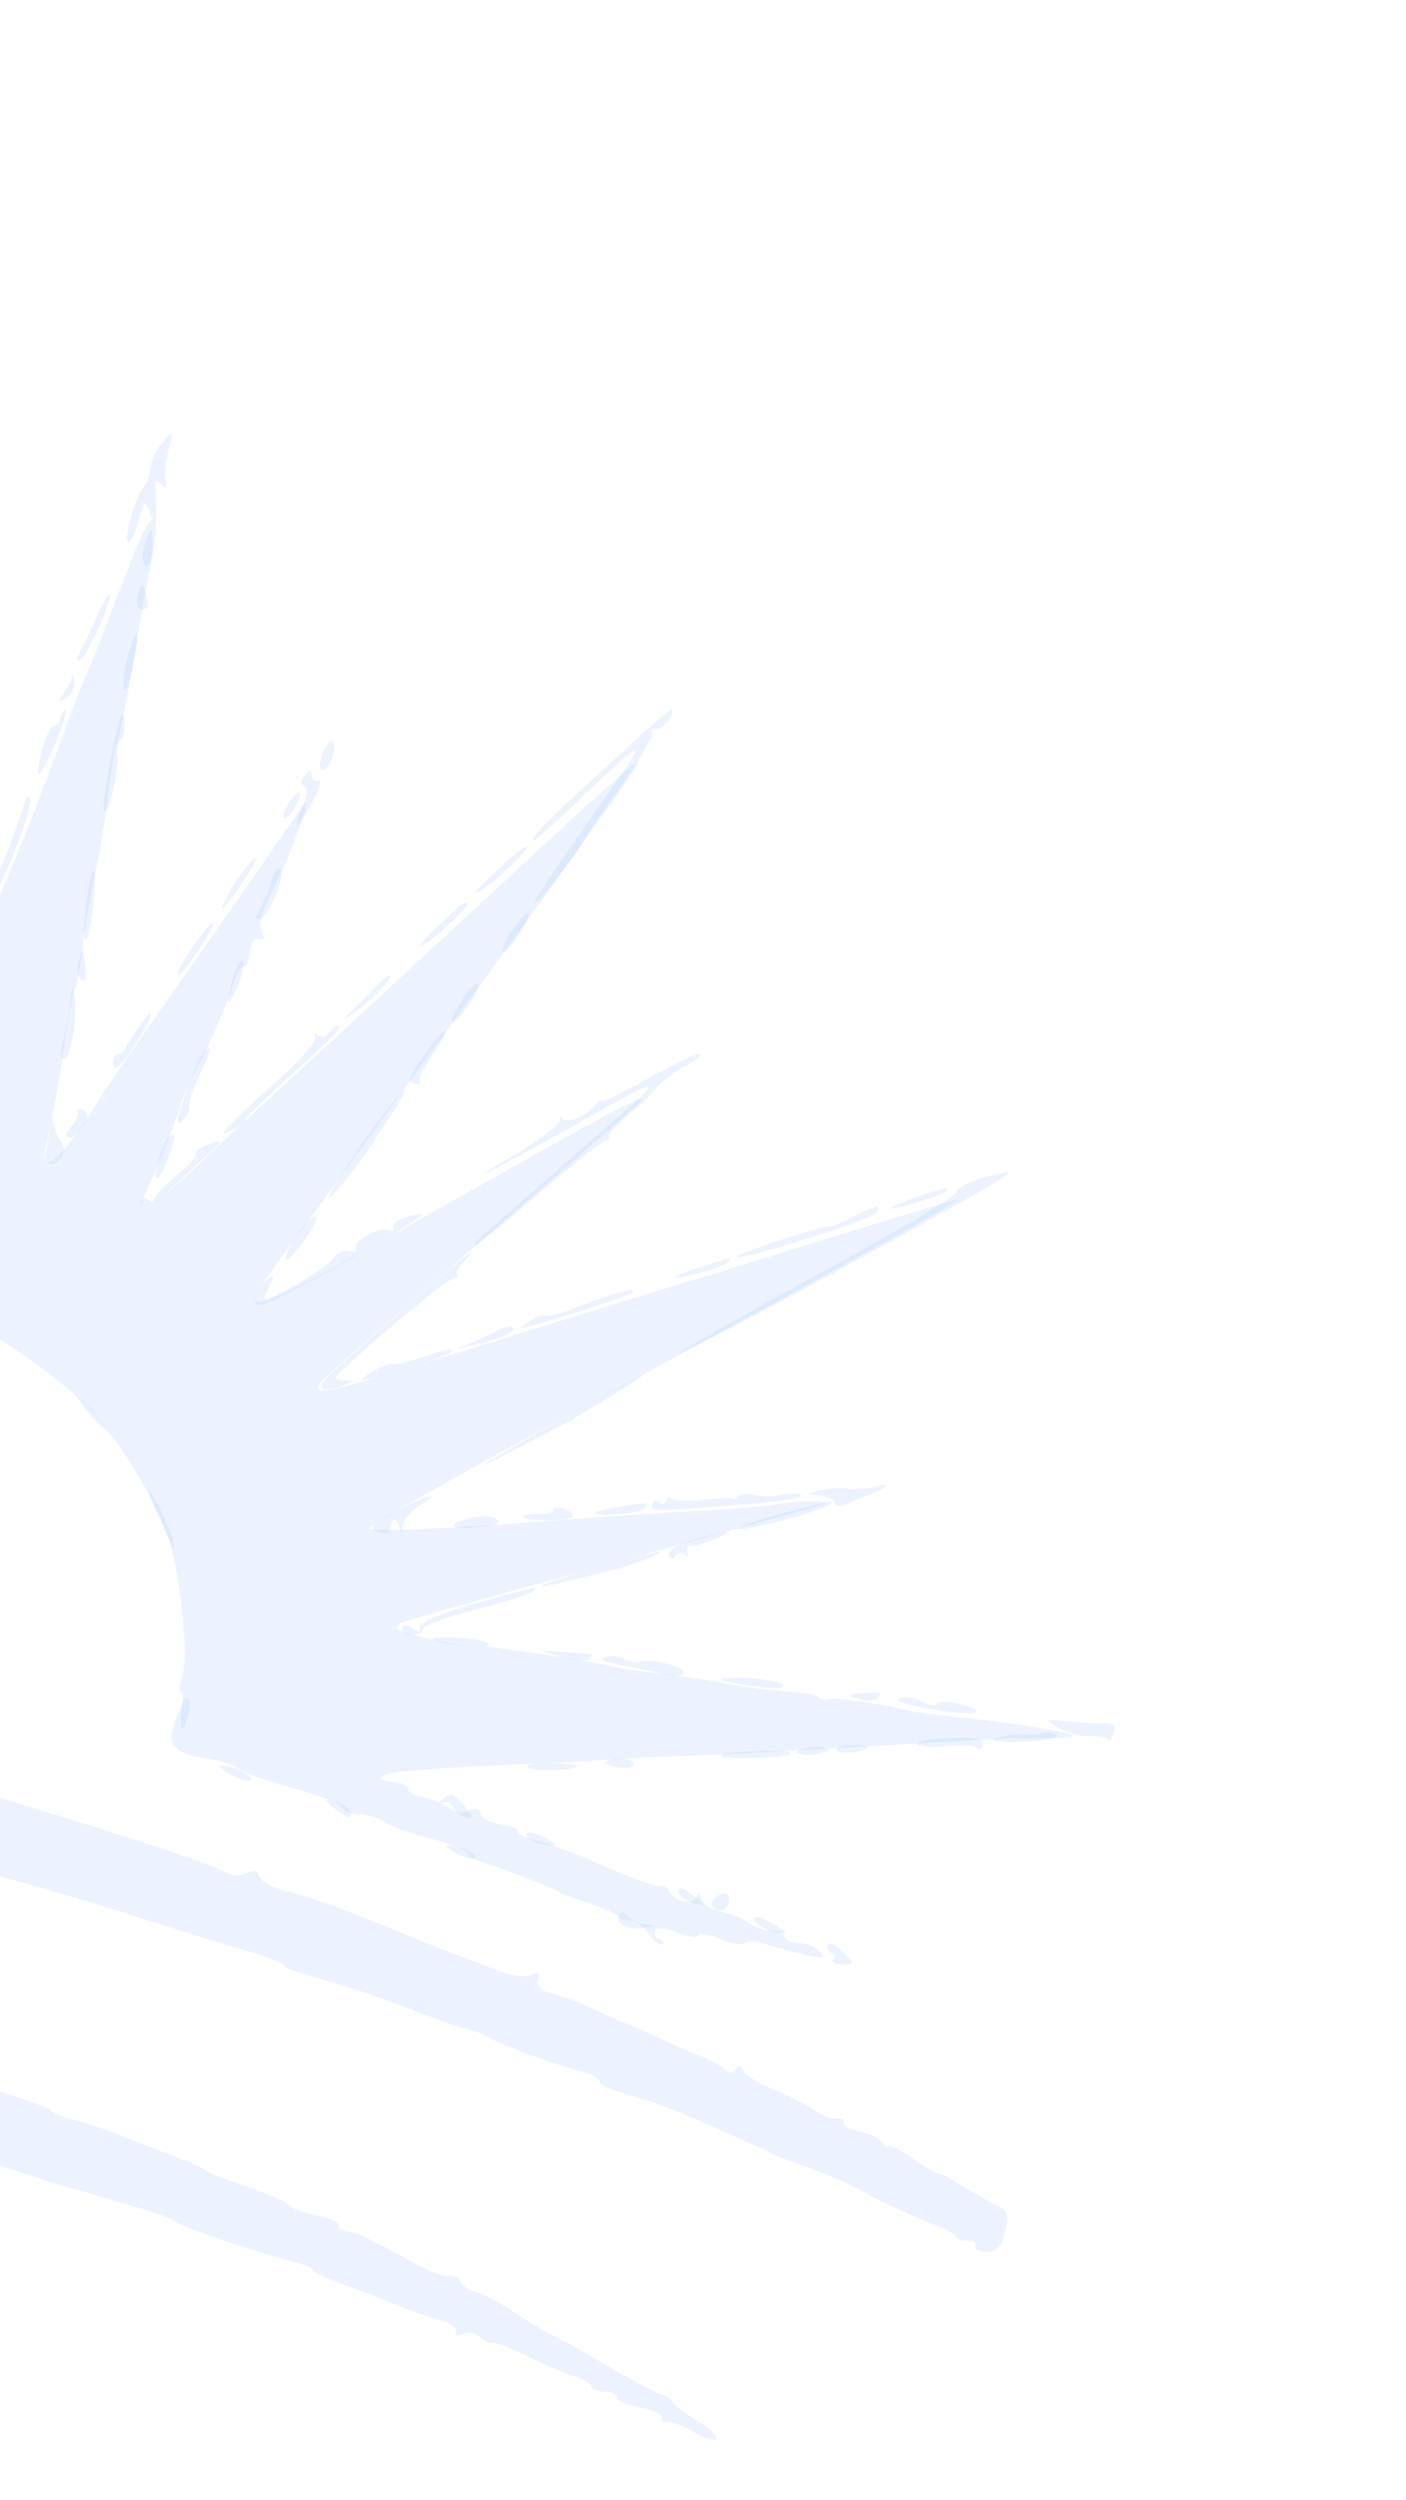 <svg width="180" height="320" viewBox="0 0 180 320" fill="none" xmlns="http://www.w3.org/2000/svg">
<path d="M17.383 70.292C16.277 73.052 14.822 76.763 14.142 78.592C13.539 80.442 12.294 83.405 11.518 85.287C10.666 87.149 9.476 90.208 8.755 92.186C6.21 99.469 0.663 113.341 -1.244 117.492C-2.319 119.857 -3.775 123.568 -4.366 125.663C-4.978 127.834 -5.788 129.545 -6.091 129.461C-6.469 129.356 -6.917 130.362 -7.027 131.622C-7.451 134.571 -10.936 143.448 -11.693 143.238C-11.92 143.175 -12.285 141.863 -12.511 140.348C-12.807 137.926 -13.8 119.736 -13.797 116.832C-13.778 114.739 -14.881 92.888 -15.026 90.508C-15.342 86.708 -16.434 88.261 -17.167 93.464C-17.527 96.188 -18.23 100.996 -18.642 104.19C-19.129 107.364 -19.823 111.851 -20.229 114.159C-20.711 116.446 -20.979 118.551 -20.89 118.817C-20.714 119.35 -21.535 124.287 -23.439 133.926C-23.781 136.01 -24.268 139.183 -24.506 140.892C-24.811 143.712 -24.929 143.841 -25.812 142.628C-26.401 141.819 -27.038 140.028 -27.21 138.609C-27.457 137.168 -29.579 129.64 -31.886 121.898C-35.75 108.964 -42.168 86.847 -44.093 79.777C-46.571 70.616 -50.128 58.332 -50.279 58.29C-50.431 58.248 -50.344 59.966 -50.136 62.122C-49.949 64.353 -49.599 68.323 -49.387 71.045C-49.175 73.767 -48.846 77.812 -48.605 80.139C-48.342 82.39 -48.163 84.941 -48.202 85.657C-48.24 86.372 -48.019 88.774 -47.714 90.876C-47.409 92.978 -47.301 94.622 -47.453 94.58C-47.604 94.538 -47.572 96.16 -47.267 98.263C-46.962 100.365 -46.929 101.987 -47.157 101.924C-47.308 101.882 -47.368 102.673 -47.07 103.643C-46.68 105.446 -45.806 115.372 -45.438 122.171C-45.297 123.986 -44.961 129.163 -44.607 133.699C-44.254 138.235 -43.997 142.825 -44.066 143.936C-44.219 145.346 -48.563 138.169 -58.735 120.094C-66.646 105.875 -73.066 95.055 -72.844 96.005C-72.622 96.954 -71.242 101.614 -69.786 106.295C-68.275 111.071 -64.768 122.374 -62.02 131.448C-59.218 140.618 -56.595 148.689 -56.276 149.585C-54.579 153.122 -57.456 150.871 -64.06 143.309C-68.02 138.82 -73.612 132.588 -76.462 129.376C-79.388 126.143 -84.773 120.049 -88.57 115.848C-96.381 107.063 -102.472 100.289 -108.858 93.11C-111.36 90.398 -114.21 87.186 -115.265 86.005C-117.376 83.644 -103.885 107.32 -84.754 139.663C-77.712 151.462 -72.238 161.293 -72.528 161.454C-73.282 161.81 -81.596 155.387 -81.961 154.075C-82.246 153.35 -82.398 153.308 -82.588 153.982C-82.736 154.506 -84.166 153.786 -86.651 151.886C-88.8 150.24 -92.262 147.746 -94.301 146.292C-104.164 139.278 -117.281 129.908 -118.963 128.634C-122.067 126.32 -122.026 127.623 -118.776 130.865C-115.993 133.736 -106.445 143.89 -87.207 164.562C-82.443 169.677 -80.547 172.22 -81.499 172.118C-82.298 172.057 -83.089 171.676 -83.286 171.218C-83.408 170.781 -85.086 170.073 -86.904 169.568C-88.819 169.117 -93.366 167.29 -97.169 165.428C-100.917 163.661 -104.426 162.203 -105.019 162.281C-105.591 162.283 -106.155 161.965 -106.277 161.528C-106.398 161.091 -107.416 160.647 -108.54 160.577C-109.718 160.411 -110.433 160.052 -110.286 159.528C-110.096 158.854 -110.55 158.728 -111.952 159.065C-113.181 159.37 -113.862 159.181 -113.887 158.689C-113.912 158.198 -114.854 157.775 -115.902 157.727C-117.005 157.582 -117.796 157.201 -117.711 156.902C-117.606 156.528 -118.636 155.838 -119.923 155.481C-126.828 153.322 -129.545 152.245 -129.7 151.637C-129.767 151.296 -130.807 150.927 -131.93 150.857C-133.033 150.713 -133.824 150.332 -133.718 149.957C-133.612 149.583 -135.215 148.896 -137.357 148.383C-139.444 147.965 -141.122 147.257 -141.017 146.883C-140.911 146.508 -141.854 146.085 -143.204 145.953C-144.9 145.885 -145.54 145.546 -145.35 144.873C-145.139 144.125 -145.366 144.062 -146.486 144.558C-147.509 145 -148.06 144.928 -148.627 144.044C-149.107 143.427 -149.67 143.109 -150.037 143.249C-150.327 143.411 -153.272 142.271 -156.49 140.651C-159.784 139.011 -162.825 137.924 -163.31 138.193C-163.697 138.409 -147.522 149.677 -127.25 163.211C-101.001 180.745 -90.781 187.939 -91.816 188.136C-92.528 188.342 -93.954 188.188 -94.842 187.861C-95.73 187.534 -97.156 187.38 -98.074 187.448C-99.013 187.591 -100.106 187.126 -100.813 186.446C-101.553 185.595 -102.158 185.427 -102.685 185.846C-103.039 186.231 -104.238 186.141 -105.277 185.772C-106.392 185.381 -107.873 185.132 -108.543 185.188C-109.212 185.244 -110.638 185.09 -111.699 184.796C-112.738 184.427 -115.3 183.958 -117.484 183.594C-119.614 183.326 -123.182 182.658 -125.42 182.198C-127.68 181.813 -129.809 181.545 -130.251 181.664C-130.693 181.783 -133.062 181.207 -135.595 180.342C-138.224 179.532 -140.332 179.189 -140.438 179.563C-140.544 179.937 -141.798 179.75 -143.173 179.126C-144.549 178.502 -145.954 178.274 -146.287 178.585C-146.695 178.875 -147.701 178.676 -148.622 178.179C-149.544 177.681 -151.025 177.431 -151.93 177.745C-153.353 178.157 -153.201 178.199 -151.375 178.383C-150.154 178.399 -149.061 178.864 -148.96 179.376C-148.86 179.888 -147.82 180.257 -146.773 180.306C-145.725 180.355 -144.513 180.691 -144.143 181.117C-143.327 181.988 -135.608 185.019 -131.779 185.92C-130.491 186.278 -129.419 186.817 -129.524 187.192C-129.63 187.566 -128.763 187.968 -127.53 188.229C-126.352 188.395 -125.38 188.423 -125.359 188.348C-125.317 188.198 -123.036 188.508 -117.057 189.603C-115.024 189.925 -113.046 190.151 -112.507 189.978C-112.065 189.859 -110.79 189.971 -109.882 190.223C-105.586 191.496 -97.919 192.978 -97.208 192.772C-96.69 192.674 -94.127 193.143 -91.401 193.9C-88.675 194.657 -85.809 195.21 -84.967 195.121C-84.126 195.032 -82.363 195.44 -80.987 196.064C-79.611 196.688 -78.206 196.917 -77.873 196.606C-77.465 196.316 -75.26 196.605 -72.912 197.256C-66.041 199.244 -64.897 199.239 -63.518 196.959C-62.877 195.846 -62.379 194.37 -62.395 193.559C-62.357 192.843 -61.994 192.137 -61.552 192.017C-61.013 191.844 -60.672 191.213 -60.806 190.53C-60.843 189.793 -60.413 189.428 -59.883 189.576C-59.126 189.786 -59.008 189.657 -59.563 189.019C-60.063 188.477 -59.241 187.01 -56.616 183.785C-47.949 173.038 -35.397 166.758 -21.976 166.367C-15.81 166.223 -3.545 169.062 -3.967 170.559C-4.178 171.307 -4.027 171.349 -3.264 170.673C-2.405 169.944 -1.387 170.388 3.126 173.496C6.066 175.522 9.724 178.475 11.301 180.123C14.79 183.673 19.745 191.585 21.461 196.499C23.102 201.393 24.207 211.948 23.338 214.45C22.924 215.626 22.898 216.587 23.277 216.693C23.656 216.798 23.448 218.112 22.681 219.674C21.137 223.119 21.998 224.407 26.463 225.081C28.117 225.298 29.989 225.899 30.662 226.408C31.335 226.918 34.528 228.046 37.785 228.95C40.965 229.833 43.759 230.931 43.88 231.368C44.002 231.806 44.966 232.154 46.089 232.223C47.137 232.272 48.576 232.672 49.173 233.16C49.846 233.67 52.509 234.651 55.181 235.312C57.756 236.027 59.813 236.84 59.729 237.139C59.644 237.438 60.717 237.978 62.059 238.431C64.688 239.242 71.823 242.029 71.76 242.254C71.739 242.329 73.287 242.92 75.235 243.541C77.183 244.162 78.916 244.966 79.156 245.275C79.299 245.637 79.98 245.826 80.649 245.77C81.319 245.714 82.404 246.499 82.971 247.383C83.593 248.362 84.396 248.989 84.762 248.848C85.074 248.612 84.986 248.346 84.532 248.219C84.001 248.072 83.728 247.593 83.855 247.144C84.003 246.62 85.126 246.69 86.653 247.356C88.05 247.905 89.304 248.092 89.41 247.717C89.515 247.343 90.769 247.53 92.145 248.154C93.52 248.778 94.926 249.006 95.334 248.716C95.688 248.33 96.736 248.379 97.548 248.685C98.457 248.938 100.708 249.643 102.622 250.094C105.37 250.776 105.812 250.656 104.921 249.763C104.366 249.125 103.12 248.618 102.279 248.707C101.382 248.7 100.57 248.394 100.47 247.882C100.348 247.445 99.481 247.043 98.585 247.036C97.689 247.03 96.422 246.598 95.825 246.109C95.152 245.599 93.625 244.934 92.392 244.672C91.138 244.485 89.957 243.754 89.822 243.071C89.504 242.176 89.352 242.134 89.162 242.807C88.845 243.93 86.077 243.322 85.691 242.086C85.514 241.553 85.026 241.256 84.563 241.45C84.121 241.569 81.231 240.525 78.101 239.172C75.068 237.765 71.084 236.256 69.342 235.773C67.504 235.343 66.128 234.719 66.234 234.345C66.318 234.046 65.376 233.623 64.1 233.511C62.847 233.324 61.698 232.763 61.543 232.155C61.333 231.452 60.955 231.347 59.931 231.789C59.199 232.07 58.172 231.946 57.499 231.436C56.826 230.927 55.375 230.282 54.218 230.042C52.964 229.855 52.14 229.303 52.245 228.929C52.351 228.555 51.484 228.153 50.285 228.062C48.707 227.866 48.37 227.612 49.048 227.235C49.941 226.676 56.44 226.22 69.083 225.695C71.372 225.685 74.546 225.436 76.132 225.311C78.885 225.107 85.762 224.756 88.548 224.723C89.196 224.741 98.578 224.198 109.276 223.617C119.996 222.961 129.184 222.526 129.605 222.481C135.404 222.477 137.369 222.458 137.433 222.233C137.559 221.784 130.229 220.557 123.799 219.902C120.298 219.575 116.915 219.12 116.309 218.952C113.431 218.153 107.086 217.199 106.201 217.438C105.663 217.611 104.96 217.497 104.72 217.188C104.481 216.88 102.676 216.621 100.752 216.49C98.829 216.36 95.273 215.938 92.883 215.436C90.472 215.009 86.559 214.407 84.181 214.15C81.804 213.894 79.296 213.52 78.69 213.352C76.494 212.743 62.17 210.542 61.458 210.748C60.305 211.073 50.539 208.928 50.708 208.329C50.898 207.656 49.917 207.948 75.251 200.939C105.102 192.682 105.102 192.682 105.662 192.434C106.361 191.983 101.512 192.09 99.593 192.525C98.73 192.689 95.708 192.98 92.955 193.184C85.257 193.549 74.42 194.334 67.997 194.81C57.138 195.67 47.475 196.054 47.181 195.649C47.093 195.383 54.495 191.143 63.675 186.106C107.378 162.328 123.724 153.309 122.516 153.538C121.826 153.669 115.402 155.598 108.245 157.808C101.089 160.017 93.296 162.454 90.796 163.212C85.891 164.675 72.925 168.662 57.707 173.395C41.852 178.355 39.609 178.781 41.012 176.992C41.311 176.51 46.863 171.595 53.231 166.1C59.621 160.531 67.085 154.049 69.781 151.731C72.498 149.338 77.051 145.357 79.961 142.856C84.826 138.639 83.104 139.532 58.441 153.425C29.399 169.814 29.496 169.76 37.022 159.584C38.982 156.981 42.214 152.472 44.355 149.515C48.455 143.956 51.569 139.575 57.81 131.059C65.101 121.14 72.733 110.59 73.866 108.887C74.54 107.944 76.563 105.117 78.426 102.567C80.31 99.943 81.743 97.759 81.633 97.567C81.524 97.375 76.992 101.282 71.668 106.259C66.268 111.216 61.061 116.065 60.063 116.998C59.065 117.932 52.666 123.821 45.817 130.151C38.968 136.481 32.569 142.371 31.571 143.304C30.594 144.162 27.363 147.22 24.465 149.966C18.829 155.18 17.052 155.978 18.65 152.629C20.375 148.831 23.117 142.007 23.135 141.366C23.164 140.971 24.463 138.103 26.074 135C27.609 131.876 29.279 127.982 29.723 126.41C30.166 124.839 30.849 123.576 31.228 123.681C31.531 123.765 31.915 122.984 31.983 121.873C32.093 120.613 32.511 120.002 33.117 120.17C33.798 120.36 33.937 120.156 33.488 119.144C33.072 118.302 33.473 116.88 34.827 114.109C37.428 108.941 40.336 100.952 38.73 103.169C38.132 104.133 32.278 112.433 25.805 121.772C19.277 131.015 13.714 139.154 13.318 139.69C8.66 147.516 4.915 151.237 5.752 147.112C6.026 146.139 6.487 143.927 6.821 142.164C7.231 140.422 7.82 136.308 8.328 133.06C8.761 129.791 9.336 126.884 9.551 126.702C9.787 126.445 10.226 124.307 10.481 121.957C10.736 119.607 11.485 115.215 12.06 112.309C12.732 109.348 13.532 104.487 13.902 101.442C14.271 98.397 14.728 95.619 14.909 95.266C15.305 94.731 16.515 88.127 17.929 79.643C18.23 77.709 18.835 74.407 19.296 72.195C20.678 65.558 19.732 64.569 17.383 70.292Z" fill="#A4C7FB" fill-opacity="0.2"/>
<path d="M20.651 56.817C19.934 57.676 19.317 59.055 19.238 59.932C19.16 60.809 18.754 62.002 18.29 62.524C17.162 64.003 15.755 69.162 16.427 69.353C16.726 69.438 17.302 68.211 17.716 66.694C18.44 64.038 18.535 63.983 19.262 65.743C19.936 67.405 20.01 67.426 19.984 65.457C19.975 64.31 19.954 62.914 19.895 62.243C19.803 61.4 20.069 61.312 20.617 61.958C21.24 62.625 21.356 62.494 21.218 61.229C21.052 60.364 21.262 58.707 21.593 57.493C22.276 54.989 22.202 54.968 20.651 56.817Z" fill="#A4C7FB" fill-opacity="0.2"/>
<path d="M18.545 69.774C18.171 71.139 18.254 72.306 18.627 72.413C19.076 72.54 19.453 71.748 19.508 70.374C19.57 67.205 19.292 67.044 18.545 69.774Z" fill="#A4C7FB" fill-opacity="0.2"/>
<path d="M80.648 95.374C77.726 98.052 74.145 101.358 72.636 102.723C69.756 105.249 67.846 107.48 68.295 107.608C68.445 107.651 71.442 104.995 74.873 101.646C78.283 98.374 81.259 95.793 81.346 96.063C81.454 96.257 80.035 98.464 78.17 101.116C71.399 110.695 68.295 115.197 68.436 115.563C68.673 115.876 74.145 108.946 74.492 107.984C74.576 107.682 76.737 104.543 79.153 101.069C81.664 97.54 83.601 94.338 83.481 93.896C83.286 93.432 83.519 93.172 83.894 93.279C84.717 93.513 86.394 91.542 86.016 90.864C85.908 90.67 83.495 92.676 80.648 95.374Z" fill="#A4C7FB" fill-opacity="0.2"/>
<path d="M17.697 75.985C17.424 76.968 17.589 77.83 17.964 77.936C18.938 78.213 19.169 77.382 18.593 75.669C18.246 74.592 18.075 74.625 17.697 75.985Z" fill="#A4C7FB" fill-opacity="0.2"/>
<path d="M12.485 78.677C11.826 80.208 10.874 82.227 10.36 83.226C9.73 84.355 9.776 84.777 10.348 84.449C11.227 83.88 14.594 76.251 13.997 76.081C13.848 76.039 13.122 77.223 12.485 78.677Z" fill="#A4C7FB" fill-opacity="0.2"/>
<path d="M16.294 84.254C15.78 86.153 15.606 87.985 15.918 88.318C16.413 88.866 17.87 82 17.457 81.148C17.348 80.954 16.829 82.279 16.294 84.254Z" fill="#A4C7FB" fill-opacity="0.2"/>
<path d="M41.541 95.991C41.003 97.063 40.786 98.145 41.043 98.381C41.72 99.146 43.09 96.514 42.73 95.186C42.502 94.549 42.099 94.843 41.541 95.991Z" fill="#A4C7FB" fill-opacity="0.2"/>
<path d="M9.179 86.762C9.053 87.216 8.462 88.191 8.029 88.885C7.363 89.838 7.417 89.935 8.257 89.521C8.926 89.14 9.497 88.241 9.481 87.42C9.486 86.523 9.399 86.253 9.179 86.762Z" fill="#A4C7FB" fill-opacity="0.2"/>
<path d="M14.315 96.522C13.519 100.059 13.105 103.376 13.322 103.764C13.811 104.637 15.284 98.592 15.029 96.559C14.915 95.791 15.161 94.879 15.509 94.486C15.836 94.169 16.069 93.009 15.887 91.895C15.692 90.532 15.248 91.879 14.315 96.522Z" fill="#A4C7FB" fill-opacity="0.2"/>
<path d="M38.964 99.292C38.457 99.964 38.461 100.537 38.984 100.686C39.507 100.835 39.386 101.862 38.587 103.595C37.125 106.855 38.63 105.487 40.304 102.042C40.999 100.688 41.174 99.757 40.717 99.954C40.281 100.075 39.895 99.72 39.891 99.147C39.834 98.477 39.493 98.544 38.964 99.292Z" fill="#A4C7FB" fill-opacity="0.2"/>
<path d="M7.715 91.915C7.55 92.522 7.181 92.99 6.882 92.905C6.509 92.799 5.871 94.254 5.376 96.076C4.859 97.974 4.732 99.328 5.039 99.088C5.822 98.573 8.921 91.03 8.398 90.882C8.174 90.818 7.88 91.307 7.715 91.915Z" fill="#A4C7FB" fill-opacity="0.2"/>
<path d="M65.328 109.811C60.626 114.177 60.04 114.825 61.482 114.013C63.309 112.984 67.956 108.521 67.431 108.372C67.206 108.308 66.298 108.946 65.328 109.811Z" fill="#A4C7FB" fill-opacity="0.2"/>
<path d="M37.069 102.62C36.519 103.443 36.193 104.33 36.355 104.621C36.538 104.837 37.058 104.413 37.608 103.59C38.158 102.767 38.483 101.88 38.322 101.589C38.139 101.373 37.619 101.797 37.069 102.62Z" fill="#A4C7FB" fill-opacity="0.2"/>
<path d="M65.753 118.866C64.813 120.231 64.192 121.607 64.375 121.822C64.536 122.113 65.352 121.202 66.293 119.836C67.233 118.47 67.854 117.095 67.671 116.88C67.51 116.589 66.694 117.5 65.753 118.866Z" fill="#A4C7FB" fill-opacity="0.2"/>
<path d="M58.125 116.603C57.347 117.36 56.004 118.689 55.151 119.424C54.277 120.235 53.767 120.905 53.992 120.968C54.592 121.139 60.146 116.037 59.876 115.553C59.693 115.338 58.924 115.771 58.125 116.603Z" fill="#A4C7FB" fill-opacity="0.2"/>
<path d="M3.325 102.233C1.844 106.803 -0.641 113.297 -1.084 113.744C-1.39 113.985 -1.323 114.331 -0.95 114.436C-0.127 114.668 4.397 103.026 3.835 102.132C3.693 101.765 3.428 101.853 3.325 102.233Z" fill="#A4C7FB" fill-opacity="0.2"/>
<path d="M30.953 111.75C30.054 112.965 28.988 114.785 28.547 115.803C28.105 116.821 28.975 116.006 30.348 113.947C31.796 111.909 32.861 110.088 32.754 109.894C32.646 109.7 31.851 110.536 30.953 111.75Z" fill="#A4C7FB" fill-opacity="0.2"/>
<path d="M34.762 112.767C34.492 113.753 33.832 115.282 33.318 116.28C32.529 117.691 32.562 117.864 33.475 117.469C34.716 116.759 36.712 111.523 35.816 111.269C35.443 111.162 35.011 111.857 34.762 112.767Z" fill="#A4C7FB" fill-opacity="0.2"/>
<path d="M11.229 114.443C10.834 116.784 10.622 119.34 10.83 120.053C11.26 121.728 12.345 114.186 12.101 111.828C11.975 110.812 11.591 111.929 11.229 114.443Z" fill="#A4C7FB" fill-opacity="0.2"/>
<path d="M59.416 127.604C58.454 129.045 57.759 130.398 57.92 130.689C58.298 131.368 61.217 127.218 61.21 126.072C61.131 125.479 60.378 126.162 59.416 127.604Z" fill="#A4C7FB" fill-opacity="0.2"/>
<path d="M25.717 119.727C23.644 122.567 22.399 124.745 22.773 124.851C23.297 125 27.534 118.692 27.264 118.207C27.156 118.013 26.478 118.719 25.717 119.727Z" fill="#A4C7FB" fill-opacity="0.2"/>
<path d="M83.231 137.891C80.055 139.676 77.328 141.019 77.124 140.88C76.919 140.741 76.555 140.882 76.278 141.292C75.31 142.726 72.721 143.864 72.021 143.177C71.633 142.823 71.537 142.878 71.753 143.264C71.948 143.727 69.161 145.866 65.579 147.944C61.977 150.096 60.855 150.918 63.047 149.749C65.314 148.601 70.682 145.646 75.012 143.211C79.288 140.68 82.882 138.85 83.065 139.065C83.152 139.333 81.359 141.104 79.032 143.048C76.779 145.014 72.509 148.687 69.691 151.224C66.798 153.741 63.574 156.571 62.506 157.489C61.343 158.461 60.639 159.238 60.864 159.302C61.09 159.366 64.731 156.492 68.927 152.798C73.101 149.18 77.031 146.143 77.567 145.97C78.102 145.796 78.261 145.515 77.961 145.43C77.66 145.345 78.833 144.05 80.541 142.581C82.325 141.133 83.903 139.546 84.201 139.061C84.499 138.576 85.952 137.441 87.491 136.576C89.01 135.785 89.96 134.997 89.584 134.89C89.209 134.784 86.31 136.159 83.231 137.891Z" fill="#A4C7FB" fill-opacity="0.2"/>
<path d="M48.217 126.175C47.418 127.007 46.075 128.337 45.181 129.223C43.625 130.736 43.7 130.758 45.3 129.664C47.306 128.279 50.481 125.025 49.955 124.876C49.73 124.812 48.919 125.397 48.217 126.175Z" fill="#A4C7FB" fill-opacity="0.2"/>
<path d="M29.711 125.51C29.319 126.952 29.138 128.209 29.288 128.252C29.437 128.294 30.066 127.164 30.608 125.763C31.149 124.363 31.33 123.106 31.031 123.022C30.732 122.937 30.103 124.067 29.711 125.51Z" fill="#A4C7FB" fill-opacity="0.2"/>
<path d="M125.551 150.855C123.694 151.387 122.322 152.217 122.463 152.582C122.584 153.022 113.91 158.126 103.165 163.944C92.495 169.784 85.408 173.874 87.447 172.988C92.233 171.009 129.432 150.65 129.161 150.168C129.052 149.975 127.43 150.248 125.551 150.855Z" fill="#A4C7FB" fill-opacity="0.2"/>
<path d="M54.713 134.497C52.227 137.954 52.027 138.387 53.224 138.728C53.673 138.856 53.96 138.692 53.723 138.38C53.561 138.089 54.299 136.584 55.356 135.088C57.926 131.328 57.432 130.779 54.713 134.497Z" fill="#A4C7FB" fill-opacity="0.2"/>
<path d="M10.114 122.865C9.788 123.752 9.891 124.843 10.202 125.176C10.954 125.962 11.142 125.28 10.829 122.905C10.627 121.296 10.553 121.275 10.114 122.865Z" fill="#A4C7FB" fill-opacity="0.2"/>
<path d="M42.134 132.209C41.666 132.728 41.056 132.881 40.69 132.451C40.303 132.097 40.185 132.226 40.359 132.765C40.459 133.281 38.501 135.658 35.921 137.94C33.342 140.222 30.507 142.838 29.687 143.746C28.303 145.226 28.282 145.302 29.681 144.64C30.578 144.325 31.314 143.719 31.419 143.342C31.524 142.964 33.666 140.802 36.245 138.521C41.948 133.46 43.876 131.482 43.275 131.311C43.05 131.247 42.528 131.669 42.134 132.209Z" fill="#A4C7FB" fill-opacity="0.2"/>
<path d="M117.508 153.118C115.701 153.745 114.12 154.436 114.057 154.661C114.014 154.811 115.586 154.441 117.545 153.856C120.676 152.871 121.816 152.3 121.06 152.088C120.984 152.067 119.392 152.512 117.508 153.118Z" fill="#A4C7FB" fill-opacity="0.2"/>
<path d="M8.956 128.427C8.808 129.857 8.379 132.024 8.049 133.239C7.718 134.453 7.749 135.525 8.047 135.609C8.944 135.863 9.941 130.423 9.59 127.87C9.243 125.892 9.243 125.892 8.956 128.427Z" fill="#A4C7FB" fill-opacity="0.2"/>
<path d="M109.34 155.672C107.814 156.459 106.254 157.075 106.028 157.011C105.347 156.821 94.566 160.36 94.439 160.81C94.228 161.56 111.499 156.114 112.151 155.244C113.04 154.117 112.103 154.26 109.34 155.672Z" fill="#A4C7FB" fill-opacity="0.2"/>
<path d="M17.62 131.664C16.816 132.823 16.108 133.927 16.024 134.23C16.036 134.478 15.537 134.826 15.025 134.925C14.567 135.122 14.325 135.706 14.457 136.397C14.664 137.109 15.61 136.316 17.143 133.977C19.639 130.197 20.075 128.035 17.62 131.664Z" fill="#A4C7FB" fill-opacity="0.2"/>
<path d="M46.667 145.951C41.498 153.3 40.331 156.072 45.071 149.989C46.594 147.972 47.905 146.14 47.968 145.913C48.01 145.761 48.896 144.299 50.049 142.748C51.127 141.177 51.864 139.671 51.757 139.477C51.649 139.283 49.385 142.233 46.667 145.951Z" fill="#A4C7FB" fill-opacity="0.2"/>
<path d="M26.045 134.647C25.718 134.963 24.664 137.364 23.793 139.98C22.526 143.465 22.449 144.342 23.314 143.524C23.874 142.946 24.345 142.098 24.224 141.655C24.103 141.212 24.692 139.334 25.581 137.541C27.127 134.217 27.312 133.533 26.045 134.647Z" fill="#A4C7FB" fill-opacity="0.2"/>
<path d="M89.893 162.104C88.031 162.635 86.471 163.251 86.407 163.476C86.28 163.926 92.363 162.309 93.124 161.632C93.928 160.805 93.659 160.892 89.893 162.104Z" fill="#A4C7FB" fill-opacity="0.2"/>
<path d="M26.362 146.607C25.463 146.922 24.919 147.419 25.006 147.687C25.168 147.978 24.092 149.219 22.619 150.429C21.145 151.639 19.876 152.989 19.75 153.441C19.623 153.894 19.302 153.884 18.914 153.53C18.602 153.197 18.184 153.241 18.078 153.618C17.573 155.428 19.413 154.648 22.314 151.808C23.989 150.166 26.07 148.233 26.945 147.423C28.674 145.878 28.566 145.685 26.362 146.607Z" fill="#A4C7FB" fill-opacity="0.2"/>
<path d="M9.963 142.317C10.104 142.684 9.799 143.494 9.139 144.122C8.459 144.825 8.291 145.43 8.741 145.558C9.415 145.75 10.797 144.267 11.174 142.906C11.279 142.528 10.989 142.119 10.464 141.97C10.014 141.842 9.801 142.027 9.963 142.317Z" fill="#A4C7FB" fill-opacity="0.2"/>
<path d="M21.659 145.533C21.298 145.676 20.681 147.055 20.288 148.497C19.357 151.912 20.481 151.331 21.677 147.828C22.612 144.986 22.612 144.986 21.659 145.533Z" fill="#A4C7FB" fill-opacity="0.2"/>
<path d="M6.386 144.442C6.201 145.695 5.953 147.174 5.806 147.704C5.409 149.141 6.852 149.47 7.849 148.204C8.262 147.587 8.214 146.594 7.686 145.873C7.234 145.173 6.811 144.073 6.754 143.404C6.772 142.756 6.571 143.189 6.386 144.442Z" fill="#A4C7FB" fill-opacity="0.2"/>
<path d="M51.627 155.912C50.725 156.226 50.158 156.797 50.396 157.107C50.538 157.472 50.248 157.634 49.57 157.443C48.213 157.061 45.006 158.917 45.57 159.806C45.712 160.17 45.347 160.311 44.668 160.12C44.065 159.95 43.142 160.339 42.705 161.027C42.267 161.715 39.963 163.257 37.647 164.552C33.518 166.798 33.421 166.851 34.411 164.777C35.219 163.057 35.165 162.961 34.094 163.877C33.431 164.501 32.77 165.694 32.688 166.564C32.501 167.81 34.733 166.815 43.612 161.851C49.693 158.451 54.335 155.539 53.958 155.433C53.506 155.305 52.453 155.577 51.627 155.912Z" fill="#A4C7FB" fill-opacity="0.2"/>
<path d="M78.963 165.536C77.983 165.829 75.734 166.575 73.905 167.278C72.055 168.055 70.214 168.511 69.76 168.384C69.382 168.279 68.382 168.646 67.662 169.173C66.438 170.044 66.417 170.119 67.569 169.794C70.616 169.109 80.958 165.69 81.043 165.39C81.148 165.015 80.997 164.973 78.963 165.536Z" fill="#A4C7FB" fill-opacity="0.2"/>
<path d="M51.019 168.078C46.093 172.381 41.764 176.283 41.467 176.769C40.584 177.903 41.806 178.168 43.986 177.321C45.461 176.681 45.482 176.606 44.326 176.685C43.512 176.698 42.89 176.603 42.974 176.301C43.185 175.546 56.152 164.485 57.627 163.845C58.428 163.583 58.855 163.216 58.555 163.131C58.254 163.045 58.519 162.387 59.201 161.685C62.183 158.541 59.282 160.812 51.019 168.078Z" fill="#A4C7FB" fill-opacity="0.2"/>
<path d="M38.315 157.653C36.802 159.916 36.097 161.593 36.863 161.158C38.032 160.43 41.057 155.902 40.459 155.732C40.085 155.625 39.119 156.494 38.315 157.653Z" fill="#A4C7FB" fill-opacity="0.2"/>
<path d="M63.824 170.232C63.341 170.501 61.857 171.138 60.545 171.742L58.234 172.714L61.108 172.062C64.154 171.376 66.625 170.126 65.492 169.808C65.093 169.778 64.404 169.909 63.824 170.232Z" fill="#A4C7FB" fill-opacity="0.2"/>
<path d="M69.321 183.118C62.353 187.08 59.877 188.655 63.77 186.667C67.683 184.605 71.307 182.704 71.865 182.455C72.519 182.153 75.07 180.599 77.718 178.991C86.452 173.661 82.023 175.821 69.321 183.118Z" fill="#A4C7FB" fill-opacity="0.2"/>
<path d="M54.171 173.682C52.363 174.309 50.543 174.69 50.165 174.585C49.787 174.479 48.668 174.975 47.604 175.568C45.703 176.816 45.703 176.816 47.695 176.402C50.474 175.803 57.684 173.369 57.789 172.995C57.937 172.47 57.593 172.535 54.171 173.682Z" fill="#A4C7FB" fill-opacity="0.2"/>
<path d="M111.782 190.349C111.07 190.555 109.504 190.606 108.304 190.515C107.2 190.371 105.516 190.55 104.632 190.789C103.208 191.201 103.187 191.276 104.787 191.396C105.835 191.445 106.703 191.846 106.9 192.304C107.022 192.741 107.553 192.887 108.21 192.585C108.867 192.284 110.354 191.647 111.647 191.118C114.039 190.168 114.165 189.719 111.782 190.349Z" fill="#A4C7FB" fill-opacity="0.2"/>
<path d="M100.033 191.321C99.224 191.581 97.678 191.557 96.595 191.339C95.512 191.121 94.496 191.244 94.412 191.543C94.328 191.842 94.037 192.003 93.755 191.845C93.397 191.666 91.732 191.77 89.874 191.983C88.091 192.217 86.393 192.151 86.077 191.822C85.761 191.494 85.394 191.634 85.268 192.083C85.142 192.531 84.796 192.597 84.404 192.247C84.088 191.918 83.667 191.963 83.519 192.486C83.246 193.458 83.418 193.425 92.929 192.745C99.781 192.217 103.712 191.61 102.271 191.213C101.892 191.108 100.821 191.135 100.033 191.321Z" fill="#A4C7FB" fill-opacity="0.2"/>
<path d="M100.723 193.543C94.023 195.312 92.142 196.484 98.165 195.092C102.787 194.037 107.212 192.523 106.401 192.216C106.174 192.153 103.642 192.74 100.723 193.543Z" fill="#A4C7FB" fill-opacity="0.2"/>
<path d="M78.944 192.914C77.066 193.2 75.816 193.579 76.194 193.684C77.44 194.191 82.437 193.56 82.606 192.961C82.817 192.213 83.141 192.222 78.944 192.914Z" fill="#A4C7FB" fill-opacity="0.2"/>
<path d="M89.128 196.953C86.924 197.55 85.453 198.434 85.628 198.969C85.837 199.675 86.084 199.664 86.48 199.127C86.779 198.644 87.35 198.642 87.664 198.973C88.108 199.421 88.225 199.292 88.05 198.757C87.896 198.147 88.002 197.772 88.379 197.877C88.681 197.962 90.004 197.604 91.294 197.075C94.431 195.768 93.537 195.76 89.128 196.953Z" fill="#A4C7FB" fill-opacity="0.2"/>
<path d="M70.779 193.271C70.847 193.611 69.962 193.851 68.837 193.782C67.616 193.767 66.828 193.952 66.937 194.143C67.245 194.792 73.168 194.655 73.336 194.057C73.421 193.758 72.823 193.271 72.064 193.061C71.23 192.831 70.636 192.909 70.779 193.271Z" fill="#A4C7FB" fill-opacity="0.2"/>
<path d="M10.657 179.911C11.298 180.818 12.406 182.097 13.132 182.704L14.433 183.876L13.259 182.254C12.617 181.348 11.51 180.068 10.784 179.461L9.483 178.289L10.657 179.911Z" fill="#A4C7FB" fill-opacity="0.2"/>
<path d="M77.369 200.332C70.379 202.262 66.215 204.011 72.279 202.469C74.218 201.959 76.749 201.372 77.977 201.068C80.315 200.588 84.997 198.741 84.392 198.573C84.144 198.584 80.998 199.324 77.369 200.332Z" fill="#A4C7FB" fill-opacity="0.2"/>
<path d="M51.253 193.079C47.554 194.959 46.945 195.68 48.678 196.169C49.281 196.339 49.796 196.241 49.902 195.865C50.098 194.296 50.58 194.026 51.059 195.217C51.463 196.386 51.538 196.407 51.511 195.344C51.53 194.7 52.416 193.57 53.52 192.826C56.553 191.002 55.22 191.113 51.253 193.079Z" fill="#A4C7FB" fill-opacity="0.2"/>
<path d="M59.792 194.38C56.773 195.237 58.128 195.935 61.96 195.384C63.644 195.205 64.15 194.862 63.476 194.353C62.933 193.96 61.291 193.989 59.792 194.38Z" fill="#A4C7FB" fill-opacity="0.2"/>
<path d="M140.886 220.549C140.465 220.594 138.614 220.489 136.86 220.33C133.676 220.019 133.676 220.019 135.633 221.2C136.764 221.831 138.51 222.31 139.602 222.208C140.694 222.105 141.702 222.301 141.867 222.587C142.01 222.948 142.343 222.638 142.532 221.966C142.889 220.696 142.552 220.443 140.886 220.549Z" fill="#A4C7FB" fill-opacity="0.2"/>
<path d="M20.041 193.594C21.126 196.095 22.113 198.082 22.263 198.124C22.79 198.273 20.736 193.14 19.406 191.219C18.736 190.136 19.009 191.188 20.041 193.594Z" fill="#A4C7FB" fill-opacity="0.2"/>
<path d="M60.72 205.252C56.457 206.488 53.585 207.707 53.739 208.317C53.915 208.851 53.57 208.916 52.899 208.405C52.206 207.969 51.656 207.896 51.529 208.346C51.402 208.796 51.943 209.19 52.742 209.251C53.464 209.291 54.142 208.914 54.193 208.443C54.223 208.047 57.225 206.945 60.832 206.011C66.28 204.622 69.358 203.541 68.299 203.245C68.148 203.203 64.789 204.124 60.72 205.252Z" fill="#A4C7FB" fill-opacity="0.2"/>
<path d="M119.921 218.083C119.837 218.382 119.035 218.325 118.11 217.833C117.281 217.286 115.947 217.085 115.213 217.368C114.328 217.609 115.503 218.089 118.855 218.678C124.205 219.729 127.373 219.222 122.79 218.059C121.325 217.741 120.025 217.71 119.921 218.083Z" fill="#A4C7FB" fill-opacity="0.2"/>
<path d="M133.45 221.819C133.16 221.981 132.165 222.029 131.268 222.023C130.315 221.922 128.802 222.068 127.993 222.329C126.666 222.688 126.797 222.804 128.722 222.932C131.946 223.096 136.548 222.431 135.128 221.959C134.466 221.696 133.741 221.658 133.45 221.819Z" fill="#A4C7FB" fill-opacity="0.2"/>
<path d="M110.083 216.744C108.473 216.945 108.452 217.019 110.045 217.459C110.934 217.784 112.025 217.683 112.358 217.372C113.142 216.621 112.459 216.433 110.083 216.744Z" fill="#A4C7FB" fill-opacity="0.2"/>
<path d="M96.412 214.806C94.483 214.683 92.61 214.655 92.298 214.892C91.717 215.215 99.34 216.326 99.997 216.023C100.945 215.558 99.674 215.131 96.412 214.806Z" fill="#A4C7FB" fill-opacity="0.2"/>
<path d="M120.368 222.515C118.281 222.666 116.954 223.025 117.443 223.321C117.856 223.595 119.631 223.681 121.317 223.501C123.024 223.246 124.701 223.385 125.018 223.713C125.334 224.042 125.701 223.901 125.806 223.528C126.1 222.482 124.941 222.244 120.368 222.515Z" fill="#A4C7FB" fill-opacity="0.2"/>
<path d="M81.978 212.646C81.363 212.8 80.43 212.627 79.863 212.313C79.297 211.998 78.19 211.859 77.478 212.068C76.593 212.31 77.311 212.665 79.634 213.135C81.576 213.501 84.051 214.011 85.267 214.341C86.429 214.576 87.445 214.45 87.55 214.076C87.758 213.329 83.403 212.229 81.978 212.646Z" fill="#A4C7FB" fill-opacity="0.2"/>
<path d="M71.944 211.42L69.138 211.219L71.908 212.133C73.428 212.547 75.032 212.662 75.365 212.35C76.126 211.674 76.126 211.674 71.944 211.42Z" fill="#A4C7FB" fill-opacity="0.2"/>
<path d="M59.134 209.627C54.821 209.255 54.114 210.027 58.309 210.527C60.292 210.747 62.047 210.904 62.241 210.796C63.19 210.331 61.995 209.925 59.134 209.627Z" fill="#A4C7FB" fill-opacity="0.2"/>
<path d="M107.869 223.484C106.694 223.885 106.673 223.96 107.659 224.232C108.265 224.399 109.432 224.318 110.144 224.112C111.32 223.712 111.341 223.637 110.355 223.365C109.748 223.197 108.581 223.278 107.869 223.484Z" fill="#A4C7FB" fill-opacity="0.2"/>
<path d="M102.895 223.782C101.72 224.182 101.699 224.257 102.684 224.529C103.291 224.696 104.458 224.616 105.17 224.409C106.345 224.009 106.367 223.934 105.381 223.662C104.774 223.495 103.607 223.575 102.895 223.782Z" fill="#A4C7FB" fill-opacity="0.2"/>
<path d="M96.027 224.149C93.81 224.183 92.179 224.459 92.344 224.745C92.618 225.223 100.934 225.015 101.081 224.492C101.208 224.044 100.559 224.027 96.027 224.149Z" fill="#A4C7FB" fill-opacity="0.2"/>
<path d="M78.024 225.268C77.021 225.635 77.152 225.752 78.841 226.137C80 226.376 81.016 226.253 81.1 225.955C81.332 225.133 79.642 224.747 78.024 225.268Z" fill="#A4C7FB" fill-opacity="0.2"/>
<path d="M69.761 225.669C68.193 225.721 67.232 225.94 67.645 226.214C67.961 226.543 69.812 226.649 71.65 226.51C75.423 226.178 74.023 225.633 69.761 225.669Z" fill="#A4C7FB" fill-opacity="0.2"/>
<path d="M23.219 219.146C23.078 220.25 23.148 221.169 23.297 221.212C23.447 221.254 23.825 220.463 24.115 219.401C24.406 218.339 24.335 217.42 23.962 217.314C23.663 217.229 23.285 218.021 23.219 219.146Z" fill="#A4C7FB" fill-opacity="0.2"/>
<path d="M56.619 230.288C56.189 230.653 56.223 230.824 56.837 230.672C57.355 230.573 57.864 230.795 58.04 231.329C58.162 231.766 58.889 232.371 59.571 232.561C60.555 232.834 60.598 232.684 59.585 231.354C58.223 229.523 57.617 229.355 56.619 230.288Z" fill="#A4C7FB" fill-opacity="0.2"/>
<path d="M67.337 234.716C67.232 235.089 67.984 235.616 69.047 235.907C70.111 236.198 70.988 236.277 71.03 236.128C71.072 235.979 70.32 235.451 69.299 235.011C68.299 234.497 67.421 234.417 67.337 234.716Z" fill="#A4C7FB" fill-opacity="0.2"/>
<path d="M91.905 242.609C90.845 243.203 90.817 244.17 91.871 244.468C92.474 244.638 93.073 244.239 93.242 243.636C93.58 242.432 92.966 242.015 91.905 242.609Z" fill="#A4C7FB" fill-opacity="0.2"/>
<path d="M28.13 226.086C28.831 227.082 32.35 228.527 32.105 227.656C31.982 227.22 30.947 226.535 29.884 226.244C28.745 225.933 28.02 225.895 28.13 226.086Z" fill="#A4C7FB" fill-opacity="0.2"/>
<path d="M86.916 242.322C87.038 242.758 87.918 243.404 88.85 243.58C90.442 244.019 90.463 243.945 89.191 242.949C87.32 241.467 86.638 241.279 86.916 242.322Z" fill="#A4C7FB" fill-opacity="0.2"/>
<path d="M42.565 231.26C44.435 232.742 45.118 232.93 44.84 231.887C44.739 231.376 43.837 230.805 42.906 230.629C41.313 230.19 41.292 230.264 42.565 231.26Z" fill="#A4C7FB" fill-opacity="0.2"/>
<path d="M96.606 245.736C96.729 246.171 97.763 246.857 98.826 247.148C101.256 247.814 101.057 247.358 98.361 245.895C97.002 245.201 96.45 245.13 96.606 245.736Z" fill="#A4C7FB" fill-opacity="0.2"/>
<path d="M105.929 249.048C105.823 249.423 106.095 249.903 106.549 250.03C106.927 250.135 107.07 250.498 106.737 250.81C106.329 251.1 106.816 251.398 107.711 251.405C109.578 251.441 109.578 251.441 107.647 249.608C106.682 248.692 106.077 248.524 105.929 249.048Z" fill="#A4C7FB" fill-opacity="0.2"/>
<path d="M57.124 236.301C57.082 236.45 57.833 236.977 58.855 237.417C59.855 237.932 60.733 238.011 60.816 237.712C60.921 237.339 60.17 236.812 59.106 236.521C58.043 236.23 57.166 236.151 57.124 236.301Z" fill="#A4C7FB" fill-opacity="0.2"/>
<path d="M79.249 245.08C78.891 246.35 80.097 247.004 82.204 246.779C83.813 246.579 83.91 246.525 82.6 246.244C81.723 246.164 80.648 245.626 80.278 245.202C79.852 244.682 79.376 244.631 79.249 245.08Z" fill="#A4C7FB" fill-opacity="0.2"/>
<path d="M-40.447 218.749C-46.885 217.494 -47.134 217.507 -43.739 218.826C-41.691 219.7 -42.376 219.515 -45.281 218.49C-52.611 216.029 -68.44 212.078 -70.473 212.334C-71.49 212.462 -68.336 213.474 -63.426 214.638C-56.746 216.2 -56.006 216.48 -60.218 215.746C-63.267 215.244 -66.13 214.954 -66.518 215.172C-66.905 215.389 -65.861 215.751 -64.222 216.033C-61.857 216.349 -60.93 216.841 -59.858 218.578C-58.101 221.385 -58.398 221.868 -61.393 221.462L-63.986 221.084L-61.496 221.837C-60.224 222.261 -59.166 222.868 -59.249 223.167C-59.353 223.542 -44.83 227.783 -26.954 232.608C-9.022 237.528 9.476 242.763 14.207 244.281C18.937 245.799 26.004 248.028 29.787 249.13C33.646 250.252 36.626 251.297 36.391 251.556C36.177 251.739 38.397 252.58 41.364 253.381C44.406 254.202 49.344 255.856 52.359 257.072C55.374 258.288 58.735 259.437 59.8 259.724C60.886 259.937 62.214 260.456 62.76 260.845C63.853 261.623 71.273 264.35 74.869 265.24C76.01 265.548 76.84 266.093 76.757 266.393C76.653 266.767 78.396 267.559 80.602 268.155C84.461 269.277 86.245 269.919 93.292 273.108C95.339 273.983 97.289 274.911 97.669 275.014C98.105 275.212 98.52 275.485 98.727 275.621C98.935 275.758 101.003 276.557 103.395 277.364C105.767 278.246 108.914 279.578 110.387 280.458C112.655 281.714 116.632 283.591 120.767 285.19C121.507 285.47 122.185 285.975 122.427 286.282C122.572 286.643 123.257 286.828 123.928 286.767C124.598 286.707 125.013 286.98 124.889 287.429C124.764 287.878 125.408 288.213 126.307 288.214C127.531 288.223 128.118 287.577 128.637 285.705C129.238 283.535 129.058 283.003 127.412 282.157C126.257 281.604 124.784 280.723 124.01 280.273C123.235 279.823 122.405 279.277 122.122 279.12C121.762 278.942 121.347 278.669 121.064 278.512C120.704 278.335 120.269 278.137 119.944 278.13C119.639 278.047 118.166 277.167 116.659 276.117C115.075 275.046 113.789 274.377 113.706 274.676C113.643 274.901 113.229 274.628 112.876 274.13C112.447 273.612 111.14 273.018 109.978 272.785C108.72 272.606 107.89 272.06 107.993 271.686C108.118 271.237 107.758 271.059 107.316 271.181C106.776 271.358 105.372 270.818 104.128 269.999C102.959 269.201 100.442 267.958 98.602 267.221C96.839 266.503 95.255 265.432 95.075 264.901C94.916 264.295 94.591 264.288 94.176 264.9C93.782 265.437 93.305 265.389 92.724 264.829C92.274 264.386 90.857 263.601 89.605 263.103C88.333 262.679 86.362 261.825 85.151 261.177C83.997 260.623 81.818 259.633 80.414 259.093C79.031 258.479 76.68 257.522 75.318 256.833C73.934 256.218 71.867 255.419 70.705 255.186C69.26 254.796 68.679 254.236 68.907 253.413C69.156 252.515 68.948 252.378 67.925 252.826C67.192 253.111 65.304 252.843 63.465 252.105C61.701 251.388 59.689 250.684 59.101 250.445C58.492 250.28 55.553 249.085 52.614 247.889C45.809 245.007 40.325 242.963 36.577 242.032C34.904 241.58 33.41 240.775 33.23 240.244C32.981 239.372 32.601 239.269 31.48 239.772C30.651 240.111 29.523 240.048 28.825 239.618C26.169 237.694 -30.122 220.731 -40.447 218.749Z" fill="#A4C7FB" fill-opacity="0.2"/>
<path d="M-45.272 254.992C-48.384 254.714 -48.307 254.734 -43.938 256.077C-39.796 257.357 -39.326 257.725 -38.013 260.653L-36.514 263.792L-39.902 263.037C-41.672 262.639 -39.017 263.679 -33.832 265.322C-24.525 268.32 -24.601 268.299 -38.713 264.645C-46.568 262.602 -53.192 261.133 -53.428 261.391C-53.76 261.703 -44.031 264.655 -31.862 267.945C-19.637 271.33 -5.933 275.276 -1.432 276.734C3.145 278.213 7.494 279.629 8.331 279.856C9.168 280.082 10.384 280.411 10.993 280.575C11.581 280.815 14.319 281.555 17.036 282.37C19.698 283.089 22.146 283.992 22.464 284.319C23.1 284.974 33.333 288.464 37.405 289.404C38.622 289.733 39.873 290.232 40.171 290.634C40.565 290.982 42.59 291.931 44.678 292.657C46.843 293.403 49.857 294.62 51.468 295.296C53.1 295.898 55.319 296.739 56.557 296.994C57.698 297.302 58.507 297.923 58.382 298.371C58.216 298.97 58.52 299.052 59.35 298.714C60.104 298.354 60.864 298.56 61.445 299.119C61.95 299.658 62.69 299.938 63.035 299.871C63.478 299.749 65.621 300.57 67.91 301.751C70.143 302.837 72.777 303.952 73.766 304.219C74.678 304.466 75.584 305.032 75.653 305.372C75.777 305.808 76.593 306.109 77.492 306.111C78.391 306.113 79.034 306.447 78.93 306.821C78.826 307.195 80.133 307.79 81.848 308.092C83.639 308.416 84.87 308.99 84.724 309.513C84.62 309.887 84.883 310.119 85.401 310.018C85.844 309.896 87.421 310.403 88.741 311.242C92.405 313.359 92.8 311.937 89.157 309.746C87.4 308.709 86.066 307.625 86.129 307.4C86.191 307.176 85.493 306.746 84.601 306.424C83.633 306.082 80.494 304.43 77.625 302.689C74.735 301.023 71.486 299.18 70.463 298.743C69.46 298.23 67.289 296.92 65.63 295.828C64.047 294.757 61.911 293.616 60.922 293.349C60.009 293.102 59.104 292.536 58.924 292.005C58.8 291.569 58.157 291.235 57.486 291.295C56.794 291.429 54.596 290.513 52.535 289.393C50.496 288.199 48.491 287.174 48.056 286.976C47.696 286.799 47.053 286.464 46.617 286.266C46.258 286.088 45.29 285.746 44.585 285.636C43.803 285.505 43.257 285.116 43.361 284.742C43.444 284.443 42.289 283.89 40.727 283.628C39.109 283.271 37.608 282.785 37.235 282.362C36.523 281.688 33.889 280.573 29.388 279.115C27.963 278.65 26.505 278.014 26.187 277.687C25.924 277.455 24.258 276.683 22.55 276.061C20.918 275.459 17.883 274.317 15.836 273.442C13.845 272.662 11.017 271.656 9.628 271.361C8.162 271.045 6.703 270.41 6.33 269.987C5.936 269.639 1.912 268.23 -2.707 266.901C-7.326 265.572 -18.064 262.428 -26.596 259.88C-35.128 257.332 -43.516 255.145 -45.272 254.992Z" fill="#A4C7FB" fill-opacity="0.2"/>
</svg>
